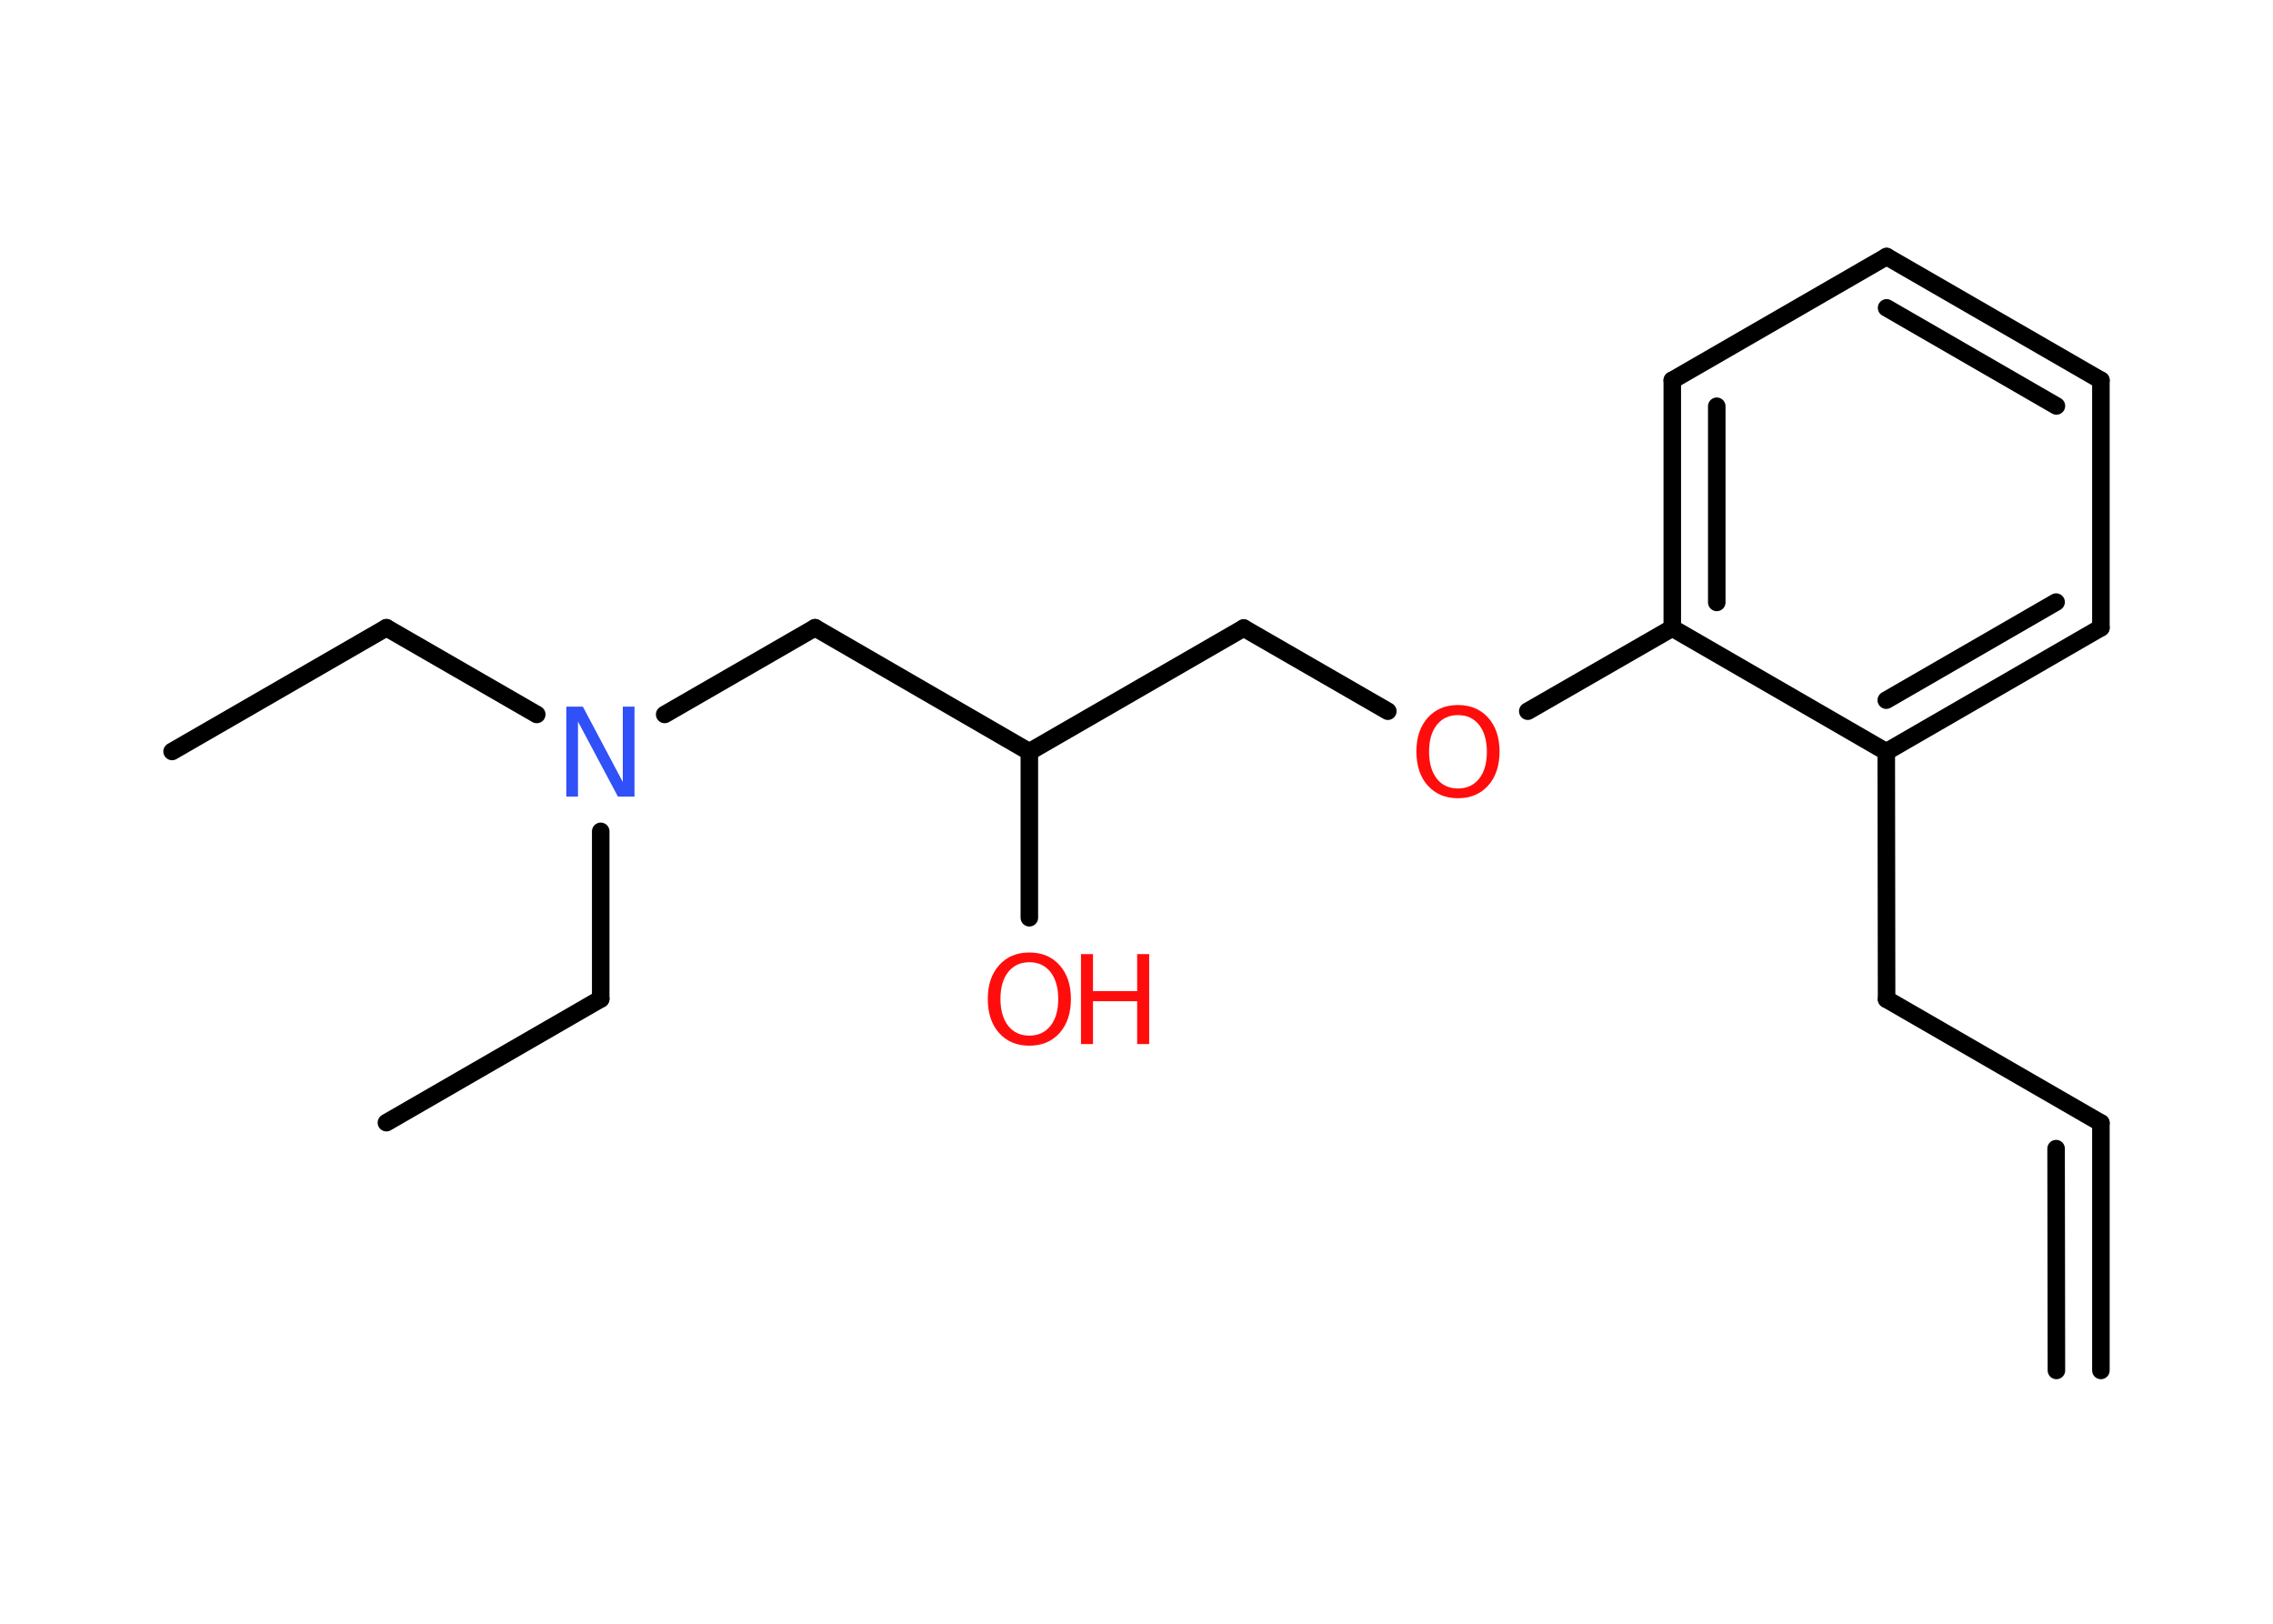 <?xml version='1.0' encoding='UTF-8'?>
<!DOCTYPE svg PUBLIC "-//W3C//DTD SVG 1.1//EN" "http://www.w3.org/Graphics/SVG/1.1/DTD/svg11.dtd">
<svg version='1.2' xmlns='http://www.w3.org/2000/svg' xmlns:xlink='http://www.w3.org/1999/xlink' width='70.0mm' height='50.0mm' viewBox='0 0 70.0 50.0'>
  <desc>Generated by the Chemistry Development Kit (http://github.com/cdk)</desc>
  <g stroke-linecap='round' stroke-linejoin='round' stroke='#000000' stroke-width='.54' fill='#FF0D0D'>
    <rect x='.0' y='.0' width='70.0' height='50.0' fill='#FFFFFF' stroke='none'/>
    <g id='mol1' class='mol'>
      <g id='mol1bnd1' class='bond'>
        <line x1='64.7' y1='34.58' x2='64.7' y2='42.2'/>
        <line x1='63.32' y1='35.37' x2='63.33' y2='42.2'/>
      </g>
      <line id='mol1bnd2' class='bond' x1='64.7' y1='34.58' x2='58.1' y2='30.77'/>
      <line id='mol1bnd3' class='bond' x1='58.1' y1='30.77' x2='58.09' y2='23.15'/>
      <g id='mol1bnd4' class='bond'>
        <line x1='58.09' y1='23.15' x2='64.7' y2='19.33'/>
        <line x1='58.09' y1='21.56' x2='63.32' y2='18.54'/>
      </g>
      <line id='mol1bnd5' class='bond' x1='64.7' y1='19.33' x2='64.7' y2='11.71'/>
      <g id='mol1bnd6' class='bond'>
        <line x1='64.7' y1='11.71' x2='58.1' y2='7.9'/>
        <line x1='63.33' y1='12.5' x2='58.1' y2='9.48'/>
      </g>
      <line id='mol1bnd7' class='bond' x1='58.1' y1='7.9' x2='51.5' y2='11.71'/>
      <g id='mol1bnd8' class='bond'>
        <line x1='51.5' y1='11.71' x2='51.5' y2='19.34'/>
        <line x1='52.87' y1='12.51' x2='52.87' y2='18.55'/>
      </g>
      <line id='mol1bnd9' class='bond' x1='58.09' y1='23.15' x2='51.5' y2='19.34'/>
      <line id='mol1bnd10' class='bond' x1='51.5' y1='19.34' x2='47.05' y2='21.9'/>
      <line id='mol1bnd11' class='bond' x1='42.74' y1='21.9' x2='38.3' y2='19.34'/>
      <line id='mol1bnd12' class='bond' x1='38.3' y1='19.34' x2='31.7' y2='23.15'/>
      <line id='mol1bnd13' class='bond' x1='31.7' y1='23.15' x2='31.7' y2='28.26'/>
      <line id='mol1bnd14' class='bond' x1='31.7' y1='23.15' x2='25.1' y2='19.33'/>
      <line id='mol1bnd15' class='bond' x1='25.1' y1='19.33' x2='20.47' y2='22.0'/>
      <line id='mol1bnd16' class='bond' x1='16.53' y1='22.0' x2='11.9' y2='19.33'/>
      <line id='mol1bnd17' class='bond' x1='11.9' y1='19.33' x2='5.3' y2='23.14'/>
      <line id='mol1bnd18' class='bond' x1='18.5' y1='25.6' x2='18.5' y2='30.76'/>
      <line id='mol1bnd19' class='bond' x1='18.5' y1='30.76' x2='11.9' y2='34.57'/>
      <path id='mol1atm10' class='atom' d='M44.9 22.02q-.41 .0 -.65 .3q-.24 .3 -.24 .83q.0 .52 .24 .83q.24 .3 .65 .3q.41 .0 .65 -.3q.24 -.3 .24 -.83q.0 -.52 -.24 -.83q-.24 -.3 -.65 -.3zM44.9 21.71q.58 .0 .93 .39q.35 .39 .35 1.04q.0 .66 -.35 1.05q-.35 .39 -.93 .39q-.58 .0 -.93 -.39q-.35 -.39 -.35 -1.05q.0 -.65 .35 -1.04q.35 -.39 .93 -.39z' stroke='none'/>
      <g id='mol1atm13' class='atom'>
        <path d='M31.7 29.63q-.41 .0 -.65 .3q-.24 .3 -.24 .83q.0 .52 .24 .83q.24 .3 .65 .3q.41 .0 .65 -.3q.24 -.3 .24 -.83q.0 -.52 -.24 -.83q-.24 -.3 -.65 -.3zM31.7 29.33q.58 .0 .93 .39q.35 .39 .35 1.04q.0 .66 -.35 1.05q-.35 .39 -.93 .39q-.58 .0 -.93 -.39q-.35 -.39 -.35 -1.05q.0 -.65 .35 -1.04q.35 -.39 .93 -.39z' stroke='none'/>
        <path d='M33.29 29.38h.37v1.14h1.36v-1.14h.37v2.77h-.37v-1.32h-1.36v1.32h-.37v-2.77z' stroke='none'/>
      </g>
      <path id='mol1atm15' class='atom' d='M17.45 21.76h.5l1.23 2.32v-2.32h.36v2.77h-.51l-1.23 -2.31v2.31h-.36v-2.77z' stroke='none' fill='#3050F8'/>
    </g>
  </g>
</svg>
